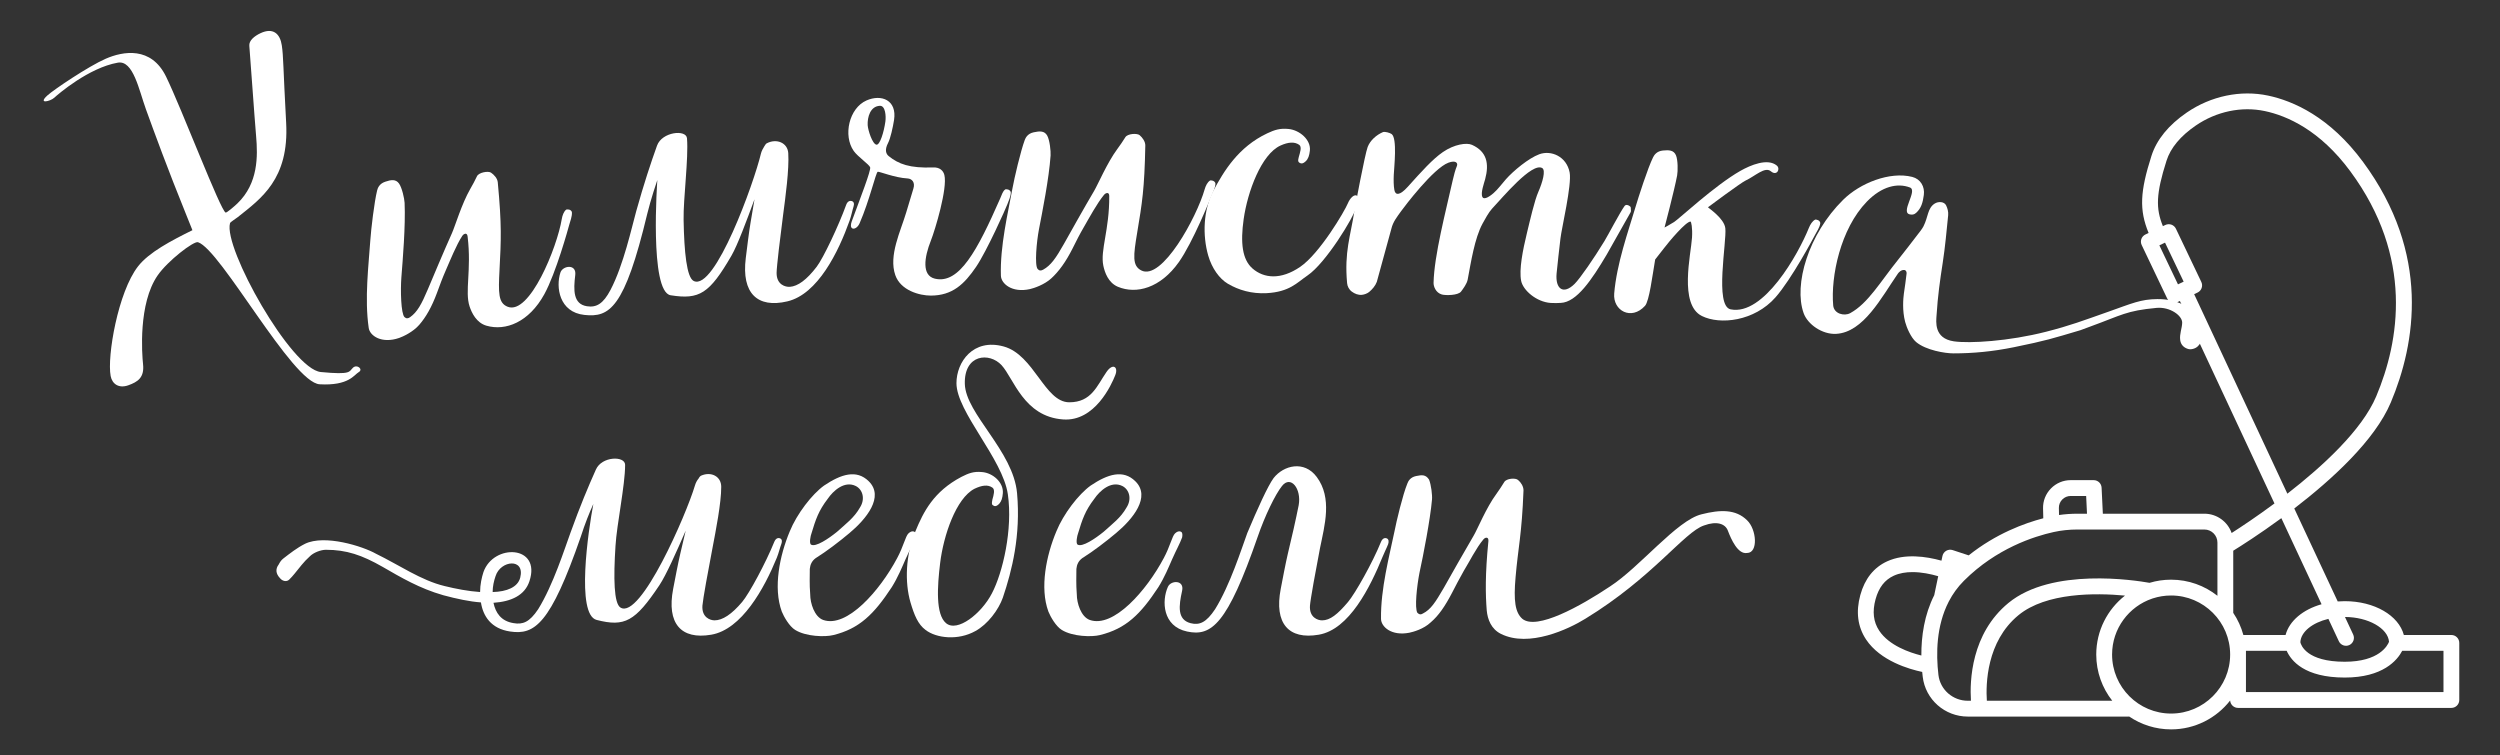 <?xml version="1.0" encoding="utf-8"?>
<!-- Generator: Adobe Illustrator 16.0.0, SVG Export Plug-In . SVG Version: 6.00 Build 0)  -->
<!DOCTYPE svg PUBLIC "-//W3C//DTD SVG 1.1//EN" "http://www.w3.org/Graphics/SVG/1.1/DTD/svg11.dtd">
<svg version="1.1" id="Слой_1" xmlns="http://www.w3.org/2000/svg" xmlns:xlink="http://www.w3.org/1999/xlink" x="0px" y="0px"
	 width="331px" height="100px" viewBox="0 0 331 100" enable-background="new 0 0 331 100" xml:space="preserve">
<rect x="0" y="0" width="331" height="100" fill="#333333" stroke="none"/>
<g>
	<g>
		<g>
			<path fill="#FFFFFF" d="M47.5,49.267c-0.625,0.357-1.311,1.829-5.174,1.613c-3.635-0.203-13.097-17.849-16.114-18.812
				c-0.562-0.178-4.003,2.461-5.344,4.402c-2.572,3.722-2.074,10.408-1.927,11.763c0.191,1.771-0.718,2.335-1.949,2.778
				c-1.231,0.443-2.138-0.139-2.343-1.229c-0.488-2.594,0.976-11.109,3.623-14.512c1.456-1.871,4.405-3.409,7.205-4.792
				c-0.322-0.801-0.483-1.204-0.806-2.005c-2.515-6.212-4.208-10.851-5.357-14.024c-0.912-2.52-1.671-6.515-3.716-6.153
				c-3.855,0.682-7.909,4.177-8.421,4.65s-2.224,0.892-0.902-0.31c0.835-0.76,5.43-3.861,7.724-4.861s6.017-1.666,7.984,2.363
				c2.055,4.208,7.241,17.823,7.894,18.007c0.148,0.042,1.153-0.826,1.556-1.212c2.782-2.667,2.7-6.304,2.477-8.887
				C33.686,15.464,33.12,7.31,33.01,6.062c-0.06-0.68,0.645-1.276,1.485-1.67C36.176,3.604,37.086,4.487,37.31,6
				c0.225,1.514,0.17,2.801,0.577,10.266c0.407,7.463-3.341,10.03-6.397,12.475c-0.343,0.275-0.993,0.651-1.036,0.807
				c-0.906,3.27,8.126,19.334,12.022,19.709c4.126,0.397,3.714-0.07,4.262-0.575C47.287,48.177,48.125,48.912,47.5,49.267z"/>
			<path fill="#FFFFFF" d="M62.173,40.571c-0.656-1.968,0.271-4.82-0.258-9.222c-0.019-0.158-0.059-0.358-0.221-0.399
				C61.58,30.922,61.356,31,61.21,31.222c-0.791,1.209-1.603,3.238-2.141,4.463c-0.544,1.24-0.782,1.925-1.209,3.081
				c-0.7,1.889-1.462,3.215-2.35,4.24c-0.834,0.963-2.172,1.568-2.656,1.736c-2.308,0.802-3.881-0.274-4.034-1.312
				c-0.573-3.889-0.006-8.381,0.213-11.647c0.097-1.442,0.523-5.049,0.899-6.567c0.079-0.318,0.286-0.89,1.065-1.153
				c0.778-0.265,1.396-0.371,1.832,0.234c0.394,0.546,0.716,1.991,0.741,2.566c0.134,3.08-0.248,7.559-0.427,9.852
				c-0.132,1.698-0.058,4.828,0.416,5.271c0.246,0.229,0.482,0.189,0.739,0.007c0.946-0.671,1.508-1.696,2.36-3.713
				c0.704-1.666,2.102-5.007,3.186-7.421c0.404-0.9,1.296-3.89,2.409-5.823c0.289-0.501,0.669-1.193,0.899-1.699
				c0.23-0.505,1.482-0.731,1.856-0.48c0.41,0.274,0.85,0.765,0.898,1.279c0.538,5.723,0.439,7.613,0.233,11.552
				c-0.165,3.135-0.169,4.431,1.076,4.926c2.904,1.154,6.547-7.861,7.164-11.612c0.077-0.467,0.258-0.975,0.562-1.226
				c0.082-0.067,0.188-0.042,0.341-0.035c0.193,0.01,0.431,0.179,0.441,0.38c0.029,0.554-0.223,1.151-0.352,1.629
				c-0.116,0.43-1.751,6.389-3.302,9.208c-2.039,3.705-5.121,4.903-7.669,4.163C63.073,42.733,62.457,41.426,62.173,40.571z"/>
			<path fill="#FFFFFF" d="M113.011,27.337c-0.186,0.584-0.278,1.18-0.526,1.877c-1.474,4.142-4.21,9.736-8.236,10.687
				c-3.972,0.938-6.081-1.07-5.511-5.712c0.144-1.172,0.431-3.521,0.633-4.699c0.209-1.242,0.314-1.865,0.526-3.107
				c-1.06,2.876-2.25,6.083-3.051,7.466c-2.914,5.022-4.239,5.853-8.053,5.243c-2.841-0.455-1.76-15.262-1.76-15.262
				c-0.009-0.002-0.908,2.687-1.331,4.458c-3.015,12.61-5.026,13.758-8.323,13.408c-3.352-0.357-3.81-3.702-3.178-5.616
				c0.305-0.924,2.147-1.176,1.963,0.326c-0.25,2.037-0.278,3.854,1.55,4.141c1.254,0.196,2.156-0.33,3.117-2.162
				c1.736-3.311,2.82-8.33,3.41-10.44c1.008-3.605,1.929-6.38,2.75-8.667c0.661-1.838,3.873-2.172,3.969-0.963
				c0.214,2.684-0.5,7.993-0.451,10.788c0.076,4.273,0.41,7.642,1.339,8.099c2.812,1.383,7.999-13.046,8.897-16.854
				c0.089-0.377,0.293-0.715,0.454-0.982c0.11-0.184,0.209-0.334,0.319-0.392c1.3-0.683,2.763-0.072,2.848,1.297
				c0.135,2.16-0.375,5.845-0.683,8.188c-0.379,2.876-0.857,6.878-0.861,7.672c-0.008,1.587,1.19,1.88,1.75,1.845
				c1.063-0.068,2.246-0.94,3.554-2.653c0.888-1.162,2.903-5.422,3.906-8.197c0.194-0.537,0.539-0.558,0.712-0.514
				C113.092,26.698,113.111,27.021,113.011,27.337z"/>
			<path fill="#FFFFFF" d="M133.831,25.5c-0.014,0.554-0.31,1.126-0.475,1.592c-0.148,0.421-2.695,6.147-4.127,8.247
				c-1.564,2.294-3.131,3.79-5.981,3.797c-1.509,0.004-4.005-0.682-4.711-2.709c-0.904-2.599,0.702-5.793,1.448-8.309
				c0.379-1.263,0.567-1.893,0.949-3.154c0.252-0.802-0.171-1.311-0.797-1.34c-1.653-0.081-3.78-0.957-3.928-0.881
				c-0.262,0.132-1.09,3.828-2.402,6.828c-0.233,0.532-0.671,0.785-0.93,0.681c-0.279-0.111-0.259-0.527-0.105-0.945
				c1.156-3.14,2.564-6.755,2.436-7.153c-0.121-0.375-1.637-1.402-2.173-2.164c-1.438-2.043-0.622-5.672,1.688-6.69
				c1.98-0.874,4.057-0.043,3.649,2.581c-0.146,0.938-0.476,2.453-0.789,3.045c-0.479,0.91-0.278,1.455,0.079,1.741
				c1.313,1.055,2.764,1.618,5.907,1.501c0.857-0.032,1.326,0.436,1.466,1.002c0.435,1.763-1.228,7.275-1.784,8.676
				c-0.899,2.263-1.218,4.635,0.529,5.05c3.219,0.763,5.61-3.711,8.647-10.625c0.21-0.479,0.333-0.951,0.654-1.178
				c0.087-0.062,0.19-0.027,0.341-0.008C133.613,25.109,133.836,25.298,133.831,25.5z M117.225,16.089
				c0.095-0.678,0.019-2.114-0.732-2.08c-1.271,0.059-1.664,1.504-1.613,2.559c0.031,0.633,0.617,2.505,1.161,2.588
				C116.497,19.225,117.028,17.506,117.225,16.089z"/>
			<path fill="#FFFFFF" d="M146.081,35.179c-0.428-2.031,0.811-4.758,0.783-9.191c-0.001-0.158-0.019-0.36-0.174-0.419
				c-0.109-0.041-0.34,0.011-0.509,0.216c-0.92,1.112-1.957,3.037-2.628,4.194c-0.68,1.169-0.992,1.82-1.546,2.919
				c-0.908,1.799-1.812,3.031-2.807,3.948c-0.936,0.863-2.331,1.316-2.83,1.428c-2.378,0.535-3.816-0.714-3.851-1.762
				c-0.129-3.929,0.94-8.329,1.525-11.548c0.258-1.421,1.088-4.959,1.63-6.423c0.113-0.307,0.383-0.852,1.185-1.025
				c0.802-0.175,1.428-0.211,1.792,0.44c0.328,0.587,0.486,2.058,0.446,2.632c-0.212,3.079-1.099,7.483-1.534,9.742
				c-0.323,1.672-0.601,4.791-0.18,5.284c0.217,0.255,0.456,0.241,0.729,0.09c1.014-0.561,1.684-1.515,2.757-3.423
				c0.886-1.575,2.651-4.74,3.997-7.015c0.502-0.849,1.724-3.717,3.047-5.511c0.343-0.466,0.796-1.113,1.082-1.588
				c0.285-0.476,1.552-0.559,1.895-0.268c0.376,0.318,0.759,0.854,0.748,1.37c-0.111,5.748-0.422,7.619-1.072,11.509
				c-0.516,3.097-0.666,4.381,0.514,5.014c2.75,1.476,7.383-7.07,8.416-10.727c0.129-0.455,0.366-0.938,0.695-1.154
				c0.088-0.058,0.192-0.021,0.343,0.004c0.19,0.032,0.404,0.227,0.392,0.428c-0.033,0.554-0.346,1.116-0.527,1.576
				c-0.164,0.416-2.463,6.153-4.318,8.778c-2.44,3.451-5.633,4.293-8.076,3.27C146.731,37.432,146.266,36.06,146.081,35.179z"/>
			<path fill="#FFFFFF" d="M162.557,37.56c-1.1-0.652-2.104-2.034-2.59-3.728c-0.76-2.646-0.681-6.043,0.721-8.649
				c1.324-2.46,3.23-5.712,7.107-7.537c0.977-0.458,1.695-0.689,2.832-0.568c1.477,0.156,2.961,1.458,2.799,2.871
				c-0.072,0.628-0.205,1.08-0.559,1.413c-0.326,0.307-0.537,0.309-0.693,0.245c-0.326-0.135-0.357-0.306-0.207-0.851
				c0.152-0.557,0.436-1.309,0.043-1.584c-0.619-0.434-1.453-0.364-2.471,0.096c-2.531,1.143-4.357,6.09-4.875,9.722
				c-0.449,3.158-0.195,5.38,1.18,6.569c1.492,1.289,3.721,1.531,6.295-0.224c2.611-1.779,5.914-7.424,6.314-8.408
				c0.258-0.632,0.852-1.35,1.289-0.958c0.248,0.224,0.051,0.839-0.107,1.372c-0.447,1.499-4.104,7.493-6.518,9.13
				c-1.398,0.949-2.375,2.181-5.435,2.344C165.737,38.917,163.997,38.413,162.557,37.56z"/>
			<path fill="#FFFFFF" d="M178.989,38.617c-0.381-0.278-0.595-0.709-0.633-1.131c-0.377-4.157,0.443-6.175,0.973-9.581
				c0.072-0.471,1.381-7.455,1.748-8.438c0.328-0.873,1.158-1.608,2.033-1.979c0.23-0.098,0.92,0.096,1.143,0.26
				c0.767,0.564,0.326,4.398,0.283,5.4c-0.031,0.686-0.027,1.433,0.08,2.014c0.123,0.668,0.66,0.81,1.791-0.449
				c1.83-2.037,3.275-3.647,4.635-4.582c1.488-1.023,3.135-1.278,3.85-0.954c1.982,0.896,2.289,2.493,1.744,4.543
				c-0.137,0.515-0.629,1.831-0.369,2.356c0.24,0.486,1.115-0.195,1.459-0.491c0.604-0.518,1.125-1.257,1.658-1.854
				c0.99-1.115,2.998-2.783,4.41-3.306c1.58-0.585,3.619,0.294,4.027,2.404c0.313,1.613-1.074,7.434-1.217,8.749
				c-0.168,1.522-0.371,3.121-0.51,4.618c-0.189,2.064,0.885,2.869,2.377,1.397c0.732-0.723,2.576-3.406,3.955-5.669
				c0.521-0.857,2.074-3.841,2.668-4.652c0.182-0.246,0.535-0.12,0.738,0.064c0.074,0.066,0.1,0.167,0.09,0.272
				c-0.018,0.21,0.072,0.326-0.045,0.524c-0.42,0.708-2.754,4.908-3.141,5.563c-1.988,3.354-3.984,6.32-6.084,6.408
				c-0.389,0.017-0.793,0.047-1.352,0.007c-1.896-0.138-3.65-1.69-3.898-2.918c-0.299-1.492,0.211-4.063,0.766-6.351
				c0.391-1.611,0.996-4.281,1.514-5.452c0.555-1.261,1-2.851,0.506-3.139c-1.354-0.791-5.242,3.893-6.645,5.384
				c-0.422,0.45-0.959,1.428-1.26,1.985c-1.045,1.941-1.521,5.057-1.961,7.395c-0.104,0.554-0.584,1.192-0.875,1.586
				c-0.387,0.523-2.059,0.53-2.543,0.392c-0.816-0.233-1.109-1.078-1.1-1.538c0.078-3.641,1.623-9.482,2.529-13.556
				c0.15-0.679,0.355-1.425,0.563-1.925c0.154-0.374-0.131-0.801-1.127-0.431c-1.988,0.74-5.773,5.742-6.252,6.405
				c-0.547,0.761-1.086,1.431-1.295,2.32c-0.779,2.819-1.164,4.229-1.932,7.051c-0.19,0.519-0.605,0.998-1.008,1.333
				c-0.246,0.204-0.637,0.355-0.967,0.385C179.827,39.083,179.37,38.896,178.989,38.617z"/>
			<path fill="#FFFFFF" d="M241.002,29.593c-0.092,0.547-0.465,1.074-0.693,1.512c-0.208,0.396-3.107,5.854-5.236,8.267
				c-2.797,3.171-7.338,3.665-9.746,2.466c-3.055-1.52-1.443-8.169-1.305-10.364c0.086-1.36-0.117-2.133-0.191-2.138
				c-0.59-0.039-2.814,2.597-3.527,3.537c-0.465,0.594-0.697,0.891-1.16,1.485c-0.359,2.088-0.779,5.509-1.342,6.131
				c-1.816,2.003-4.271,0.636-4.082-1.626c0.33-3.944,1.844-8.175,2.779-11.313c0.412-1.384,1.672-5.334,2.373-6.731
				c0.146-0.292,0.477-0.807,1.293-0.891c0.818-0.085,1.443-0.051,1.734,0.635c0.264,0.618,0.26,2.095,0.154,2.666
				c-0.369,1.965-1.668,6.894-1.668,6.894c0.021,0.016,0.723-0.41,1.268-0.731c0.543-0.32,5.395-4.853,8.771-6.769
				c1.345-0.764,3.607-1.717,4.822-0.706c0.521,0.433,0.018,1.437-0.777,0.765c-0.795-0.671-2.041,0.606-3.369,1.231
				c-0.65,0.307-4.965,3.525-4.965,3.525c0.02,0.085,2.143,1.445,2.297,2.778c0.207,1.763-1.451,10.305,0.703,10.741
				c4.361,0.884,8.947-7.27,10.365-10.796c0.176-0.44,0.465-0.896,0.814-1.074c0.096-0.048,0.195,0,0.342,0.041
				C240.844,29.179,241.038,29.394,241.002,29.593z"/>
			<path fill="#FFFFFF" d="M253.692,45.283c-0.689-0.58-1.259-1.936-1.447-2.65c-0.406-1.544-0.256-3.127-0.172-3.754
				c0.121-0.89,0.271-1.799,0.36-2.666c0.026-0.254-0.112-0.443-0.282-0.466c-0.451-0.06-0.797,0.373-0.863,0.469
				c-2.182,3.15-4.559,7.801-8.195,7.987c-1.818,0.093-3.766-1.249-4.297-2.755c-1.321-3.746,0.598-10.41,5.238-14.995
				c2.238-2.213,6.166-3.782,9.146-3.031c1.1,0.277,1.686,1.296,1.535,2.394c-0.135,0.994-0.332,1.742-1.018,2.366
				c-0.301,0.274-0.554,0.243-0.781,0.212c-1.42-0.191,1.043-3.16-0.039-3.571c-1.641-0.624-3.713-0.173-5.694,1.861
				c-3.528,3.625-4.802,9.966-4.468,13.75c0.098,1.115,1.459,1.459,2.25,1.027c2.375-1.296,3.967-4.13,6.406-7.151
				c0.848-1.049,1.721-2.217,2.508-3.229c0.258-0.334,0.607-0.757,0.789-1.116c0.633-1.244,0.529-2.375,1.457-2.994
				c0.51-0.339,1.289-0.287,1.537,0.214c0.191,0.385,0.32,0.863,0.275,1.317c-0.203,2.022-0.402,4.234-0.721,6.293
				c-0.352,2.268-0.658,4.403-0.818,6.975c-0.049,0.786-0.373,3.033,2.293,3.423c2.055,0.3,7.266-0.004,12.207-1.269
				c3.209-0.821,4.756-1.42,8.311-2.673c3.06-1.079,4.217-1.632,6.412-1.651c2.596-0.022,4.568,0.981,5.492,2.845
				c0.205,0.415,0.355,0.832,0.453,1.265c0.172,0.775-0.01,1.6-0.584,2.149c-0.324,0.311-0.9,0.459-1.273,0.347
				c-0.633-0.189-0.973-0.621-1.049-1.161c-0.117-0.819,0.246-1.579,0.26-2.316c0.02-0.953-1.635-2.13-3.396-1.964
				c-4.053,0.382-4.564,0.941-8.783,2.473c-0.516,0.191-0.773,0.285-1.287,0.478c-3.678,1.093-4.527,1.382-8.814,2.255
				c-2.818,0.574-5.413,0.816-8.01,0.816C257.557,46.788,255,46.383,253.692,45.283z"/>
		</g>
	</g>
	<path fill="#FFFFFF" d="M287.454,96.57c-2.055,0-3.965-0.629-5.547-1.701c-0.041,0.004-0.078,0.006-0.117,0.006h-21.25
		c-3.049,0-5.617-2.264-5.971-5.266c-0.025-0.212-0.049-0.426-0.07-0.646c-1.678-0.351-5.541-1.445-7.436-4.301
		c-1.109-1.678-1.365-3.653-0.758-5.875c0.592-2.155,1.789-3.659,3.561-4.469c2.326-1.061,5.151-0.651,7.184-0.086l0.131-0.619
		c0.061-0.291,0.244-0.543,0.502-0.691c0.258-0.149,0.566-0.182,0.85-0.089l2.121,0.697c3.615-2.879,7.387-4.261,9.877-4.91
		l-0.031-1.299c-0.024-0.994,0.346-1.935,1.043-2.647c0.695-0.71,1.627-1.103,2.621-1.103h0.002l3.039,0.001
		c0.559,0,1.02,0.439,1.045,0.998l0.166,3.445h13.445c1.664,0,3.084,1.068,3.607,2.556c1.283-0.822,3.347-2.193,5.671-3.913
		L288.616,39.85l-0.295,0.141c-0.25,0.119-0.539,0.134-0.799,0.043c-0.264-0.093-0.479-0.286-0.598-0.536l-3.365-7.056
		c-0.25-0.522-0.029-1.147,0.494-1.396l0.422-0.202c-1.262-3.065-1.131-5.479,0.376-10.203c0.688-2.153,2.263-4.086,4.687-5.746
		c3.203-2.191,7.125-3.007,10.759-2.238c3.295,0.698,8.152,2.79,12.576,8.789c8.984,12.181,6.955,24.04,3.67,31.841
		c-2.115,5.023-7.803,10.209-12.781,14.036l5.752,12.308c0.303-0.023,0.611-0.036,0.926-0.036c3.949,0,7.145,1.897,7.83,4.478h6.291
		c0.58,0,1.047,0.47,1.047,1.048v7.561c0,0.576-0.467,1.045-1.047,1.045h-28.244c-0.557,0-1.012-0.432-1.045-0.98
		C293.458,95.07,290.627,96.57,287.454,96.57z M284.954,79.253c-3.088,1.045-5.314,3.97-5.314,7.407c0,4.31,3.504,7.815,7.814,7.815
		s7.818-3.506,7.818-7.815c0-4.31-3.508-7.816-7.818-7.816c-0.842,0-1.654,0.134-2.416,0.381
		C285.01,79.236,284.981,79.245,284.954,79.253z M263.059,92.781h16.605c-1.328-1.687-2.121-3.813-2.121-6.12
		c0-3.166,1.492-5.989,3.806-7.804c-3.876-0.362-10.433-0.426-14.103,2.592C262.995,84.948,262.915,90.617,263.059,92.781z
		 M257.995,79.691c-1.627,3.175-1.68,6.847-1.346,9.671c0.23,1.949,1.902,3.418,3.891,3.418h0.414
		c-0.168-2.628,0.02-8.881,4.963-12.948c5.748-4.728,16.762-3.008,18.683-2.665c0.903-0.272,1.862-0.418,2.854-0.418
		c2.313,0,4.445,0.797,6.135,2.133v-6.538c0-0.011,0-0.021,0-0.031v-0.477c0-0.953-0.775-1.729-1.729-1.729h-16.801
		c-1.09,0-2.15,0.112-3.156,0.335c-2.596,0.573-7.586,2.169-11.859,6.433c-0.012,0.011-0.023,0.023-0.033,0.033
		c-0.826,0.828-1.471,1.74-1.973,2.699C258.024,79.637,258.01,79.666,257.995,79.691z M297.364,91.63h26.152v-5.465h-5.461
		c-0.66,1.261-2.557,3.543-7.615,3.543c-5.332,0-7.102-2.227-7.684-3.543h-5.392V91.63L297.364,91.63z M304.568,85.037
		c0.088,0.379,0.82,2.578,5.871,2.578c4.566,0,5.678-2.157,5.867-2.64c-0.135-1.79-2.746-3.275-5.832-3.287l1.086,2.324
		c0.246,0.525,0.018,1.147-0.506,1.393c-0.525,0.245-1.148,0.018-1.391-0.505l-1.385-2.962
		C306.168,82.442,304.625,83.654,304.568,85.037z M253.211,75.746c-0.867,0-1.721,0.132-2.479,0.48
		c-1.195,0.547-1.984,1.565-2.408,3.114c-0.447,1.636-0.289,2.997,0.484,4.164c1.305,1.967,4.016,2.896,5.58,3.287
		c-0.014-2.555,0.391-5.394,1.705-7.99l0.525-2.512C255.627,76,254.411,75.746,253.211,75.746z M297.022,84.072h5.587
		c0.496-1.868,2.307-3.377,4.766-4.069l-5.324-11.398c-2.891,2.119-5.332,3.669-6.369,4.309v8.228
		C296.28,82.028,296.735,83.016,297.022,84.072z M274.163,65.666c-0.426,0-0.826,0.167-1.123,0.471
		c-0.299,0.306-0.457,0.708-0.445,1.136l0.02,0.915c0.795-0.114,1.615-0.172,2.445-0.172h1.258l-0.111-2.348l-2.041-0.001
		C274.163,65.666,274.163,65.666,274.163,65.666z M290.506,38.947l12.341,26.417c4.689-3.64,9.881-8.416,11.766-12.89
		c3.074-7.302,4.975-18.396-3.426-29.787c-4.033-5.468-8.385-7.358-11.326-7.982c-3.078-0.651-6.408,0.046-9.14,1.917
		c-2.029,1.39-3.332,2.957-3.875,4.656c-1.406,4.41-1.428,6.321-0.48,8.663l0.326-0.155c0.252-0.12,0.539-0.135,0.801-0.043
		c0.262,0.094,0.477,0.287,0.596,0.536l3.367,7.055c0.119,0.251,0.135,0.539,0.041,0.801c-0.092,0.262-0.285,0.477-0.533,0.596
		L290.506,38.947z M285.899,32.484l2.465,5.165l0.752-0.359l-2.467-5.165l-0.334,0.161c-0.005,0.002-0.01,0.004-0.014,0.008
		c-0.008,0.001-0.012,0.005-0.018,0.008L285.899,32.484z"/>
	<g>
		<path fill="#FFFFFF" d="M103.457,72.001c-0.221,0.581-0.332,1.162-0.608,1.848c-1.66,4.064-4.647,9.501-8.687,10.187
			c-3.983,0.686-5.92-1.478-5.035-6.07c0.221-1.161,0.664-3.483,0.94-4.645l0.719-3.062c-1.217,2.797-2.601,5.911-3.486,7.23
			c-3.209,4.804-4.592,5.542-8.299,4.592c-2.766-0.686-1.106-11.875-0.442-15.358c-0.499,1.108-1.106,2.586-1.66,4.328
			c-4.039,11.664-6.141,13.036-9.35,12.562c-2.545-0.37-3.597-2.059-3.873-3.854c-1.494-0.105-3.209-0.474-4.979-0.949
			c-3.154-0.897-5.644-2.376-8.023-3.748c-2.766-1.583-4.813-2.27-7.524-2.27c-0.664,0-1.66,0.37-2.158,0.897
			c-0.775,0.687-1.383,1.53-1.992,2.27c-0.221,0.264-0.442,0.527-0.719,0.792c-0.332,0.316-0.885,0.21-1.217-0.211
			c-0.554-0.581-0.609-1.215-0.166-1.795c0.166-0.316,0.332-0.581,0.608-0.792c0.885-0.685,1.825-1.425,2.877-1.953
			c2.601-1.267,7.635,0.317,9.406,1.32c3.043,1.478,5.976,3.536,9.074,4.274c1.494,0.37,3.153,0.687,4.703,0.792
			c0-1.003,0.221-1.953,0.443-2.639c1.328-3.801,7.69-3.588,6.086,1.214c-0.608,1.848-2.379,2.691-4.758,2.85
			c0.277,1.32,0.996,2.429,2.656,2.692c1.217,0.211,2.103-0.105,3.265-1.848c1.992-3.22,3.485-7.97,4.26-10.081
			c1.272-3.536,2.379-6.175,3.375-8.392c0.774-1.795,3.873-1.848,3.873-0.634c0,2.692-1.107,7.917-1.273,10.715
			c-0.276,4.275-0.221,7.653,0.664,8.181c2.655,1.636,8.742-12.403,9.849-16.15c0.11-0.37,0.276-0.687,0.498-0.95
			c0.11-0.211,0.221-0.316,0.332-0.37c1.328-0.58,2.656,0.106,2.656,1.479c0,2.164-0.72,5.806-1.162,8.128
			c-0.553,2.851-1.272,6.809-1.328,7.601c-0.11,1.583,1.051,1.953,1.604,1.953c1.051,0,2.269-0.792,3.652-2.429
			c0.94-1.108,3.154-5.225,4.26-7.97c0.221-0.527,0.553-0.527,0.719-0.475C103.568,71.368,103.568,71.685,103.457,72.001z
			 M65.613,76.276c-0.221,0.634-0.387,1.373-0.387,2.111c1.881-0.053,3.319-0.633,3.651-1.9
			C69.541,73.849,66.276,74.165,65.613,76.276z"/>
		<path fill="#FFFFFF" d="M105.28,83.402c-0.775-0.476-1.494-1.742-1.771-2.429c-1.162-3.166-0.277-7.441,1.051-10.608
			c0.941-2.322,2.933-4.908,4.537-6.069c2.269-1.531,4.316-2.164,5.92-0.581c2.103,2.059-0.333,5.015-2.545,6.861
			c-1.383,1.161-3.043,2.428-4.481,3.325c-0.498,0.37-0.719,0.845-0.774,1.425c0,1.056-0.056,1.953,0.055,3.378
			c0,1.161,0.553,2.957,1.715,3.378c3.154,1.108,7.524-3.905,9.793-8.181c0.83-1.53,1.106-2.902,1.494-3.272
			c0.498-0.475,0.83-0.211,0.886-0.158c0.11,0.158,0.11,0.423,0.055,0.687c-0.332,0.897-0.719,1.53-1.328,2.902
			c-0.442,1.003-0.996,2.375-1.826,3.695c-2.323,3.536-4.26,5.488-7.746,6.333C109.263,84.352,106.718,84.299,105.28,83.402z
			 M110.813,70.418c1.162-1.056,2.269-1.848,3.043-3.22c0.719-1.108,0.387-2.375-0.553-2.85c-1.494-0.739-2.988,0.633-3.707,1.688
			c-1.217,1.584-1.604,2.745-2.158,4.592c-0.111,0.265-0.332,1.319-0.055,1.479C107.991,72.477,109.706,71.315,110.813,70.418z"/>
		<path fill="#FFFFFF" d="M122.542,83.402c-0.996-0.739-1.494-1.953-1.992-3.643c-0.774-2.639-0.664-6.333,0.664-9.447
			c1.051-2.533,2.379-5.226,6.086-7.178c0.941-0.476,1.604-0.739,2.711-0.634c1.438,0.105,2.877,1.372,2.766,2.798
			c-0.055,0.633-0.166,1.055-0.498,1.425c-0.332,0.316-0.498,0.316-0.664,0.264c-0.332-0.158-0.332-0.264-0.222-0.845
			c0.166-0.58,0.388-1.319,0-1.583c-0.608-0.422-1.383-0.316-2.379,0.158c-2.435,1.267-4.094,6.176-4.537,9.818
			c-0.387,3.167-0.608,6.808,0.775,7.969c1.494,1.267,4.703-1.267,6.086-3.959c1.438-2.744,2.767-8.497,2.103-13.089
			c-0.664-4.697-6.805-10.926-6.805-14.726c0-2.798,2.213-5.965,6.252-4.856s5.422,7.39,8.687,7.39c2.933,0,3.651-2.164,4.924-4.012
			c0.83-1.214,1.605-0.686,1.162,0.423c-0.498,1.267-2.711,6.175-6.916,5.858c-5.201-0.369-6.529-5.436-8.133-7.178
			c-1.604-1.742-4.979-1.479-4.869,2.48c0.111,3.958,6.418,8.867,6.916,14.462c0.498,5.595-0.664,10.239-1.881,13.829
			c-0.553,1.583-1.992,3.536-3.651,4.433C126.857,84.827,123.98,84.511,122.542,83.402z"/>
		<path fill="#FFFFFF" d="M140.578,83.402c-0.775-0.476-1.494-1.742-1.771-2.429c-1.162-3.166-0.277-7.441,1.051-10.608
			c0.94-2.322,2.932-4.908,4.537-6.069c2.269-1.531,4.316-2.164,5.92-0.581c2.104,2.059-0.332,5.015-2.545,6.861
			c-1.383,1.161-3.043,2.428-4.481,3.325c-0.499,0.37-0.719,0.845-0.774,1.425c0,1.056-0.056,1.953,0.055,3.378
			c0,1.161,0.553,2.957,1.715,3.378c3.153,1.108,7.524-3.905,9.793-8.181c0.83-1.53,1.106-2.902,1.493-3.272
			c0.498-0.475,0.83-0.211,0.887-0.158c0.109,0.158,0.109,0.423,0.055,0.687c-0.332,0.897-0.719,1.53-1.328,2.902
			c-0.442,1.003-0.996,2.375-1.826,3.695c-2.323,3.536-4.26,5.488-7.746,6.333C144.561,84.352,142.016,84.299,140.578,83.402z
			 M146.11,70.418c1.162-1.056,2.269-1.848,3.042-3.22c0.719-1.108,0.387-2.375-0.553-2.85c-1.494-0.739-2.988,0.633-3.707,1.688
			c-1.217,1.584-1.604,2.745-2.158,4.592c-0.111,0.265-0.332,1.319-0.055,1.479C143.289,72.477,145.004,71.315,146.11,70.418z"/>
		<path fill="#FFFFFF" d="M169.569,77.966c0.221-1.161,0.664-3.483,0.939-4.645c0.498-2.059,1.052-4.486,1.439-6.439
			c0.387-2.164-1.051-4.012-2.213-2.533c-0.886,1.108-2.27,3.958-3.209,6.703c-4.039,11.664-6.143,13.247-9.352,12.562
			c-3.264-0.687-3.375-4.064-2.545-5.911c0.388-0.897,2.213-0.95,1.881,0.527c-0.441,2.006-0.663,3.8,1.107,4.275
			c1.217,0.316,2.103-0.105,3.264-1.848c1.992-3.22,3.486-7.97,4.261-10.081c1.328-3.167,2.712-6.228,3.485-7.283
			c1.328-1.689,4.039-2.375,5.699-0.158c2.103,2.797,1.051,6.438,0.442,9.447c-0.554,2.851-1.272,6.809-1.327,7.601
			c-0.111,1.583,1.051,1.953,1.604,1.953c1.052,0,2.048-0.792,3.431-2.429c0.94-1.108,3.265-5.225,4.372-7.97
			c0.221-0.527,0.553-0.527,0.719-0.475c0.332,0.105,0.332,0.475,0.221,0.792c-0.221,0.58-0.443,0.949-0.719,1.636
			c-1.66,4.064-4.427,9.659-8.465,10.345C170.62,84.722,168.683,82.558,169.569,77.966z"/>
		<path fill="#FFFFFF" d="M196.844,80.815c-0.166-2.059-0.223-4.75,0.221-9.184c0-0.158,0-0.369-0.166-0.422
			c-0.111-0.053-0.332,0-0.498,0.211c-0.941,1.108-1.882,3.009-2.6,4.17c-0.664,1.214-0.996,1.794-1.551,2.902
			c-0.94,1.795-1.77,3.009-2.82,3.906c-0.941,0.897-2.324,1.267-2.822,1.372c-2.379,0.475-3.762-0.792-3.762-1.848
			c-0.057-3.958,1.105-8.286,1.77-11.506c0.277-1.425,1.107-4.908,1.715-6.387c0.111-0.316,0.389-0.844,1.162-1.002
			c0.775-0.159,1.273-0.212,1.715,0.475c0.277,0.687,0.443,2.059,0.389,2.639c-0.223,2.587-1.162,7.442-1.661,9.712
			c-0.331,1.688-0.663,4.645-0.276,5.278c0.276,0.264,0.442,0.264,0.719,0.105c1.053-0.528,1.66-1.479,2.767-3.378
			c0.886-1.584,2.657-4.697,3.983-6.966c0.498-0.845,1.66-3.696,2.988-5.49c0.332-0.476,0.775-1.108,1.051-1.584
			c0.277-0.475,1.494-0.58,1.826-0.264c0.387,0.316,0.719,0.845,0.719,1.372c-0.221,5.858-0.719,7.601-1.051,11.506
			c-0.275,3.114-0.055,4.646,0.885,5.489c1.883,1.584,7.746-1.688,11.619-4.274c3.984-2.587,8.854-8.762,12.117-9.554
			c2.49-0.634,4.537-0.687,6.031,0.792c1.273,1.214,1.494,4.328,0,4.328c-1.217,0.211-2.102-1.795-2.545-2.956
			c-0.333-0.897-1.439-1.319-3.154-0.687c-2.6,0.845-6.805,6.914-15.713,12.351c-2.213,1.373-7.469,3.854-11.176,2.006
			C197.452,83.297,196.954,82.029,196.844,80.815z"/>
	</g>
</g>
</svg>
